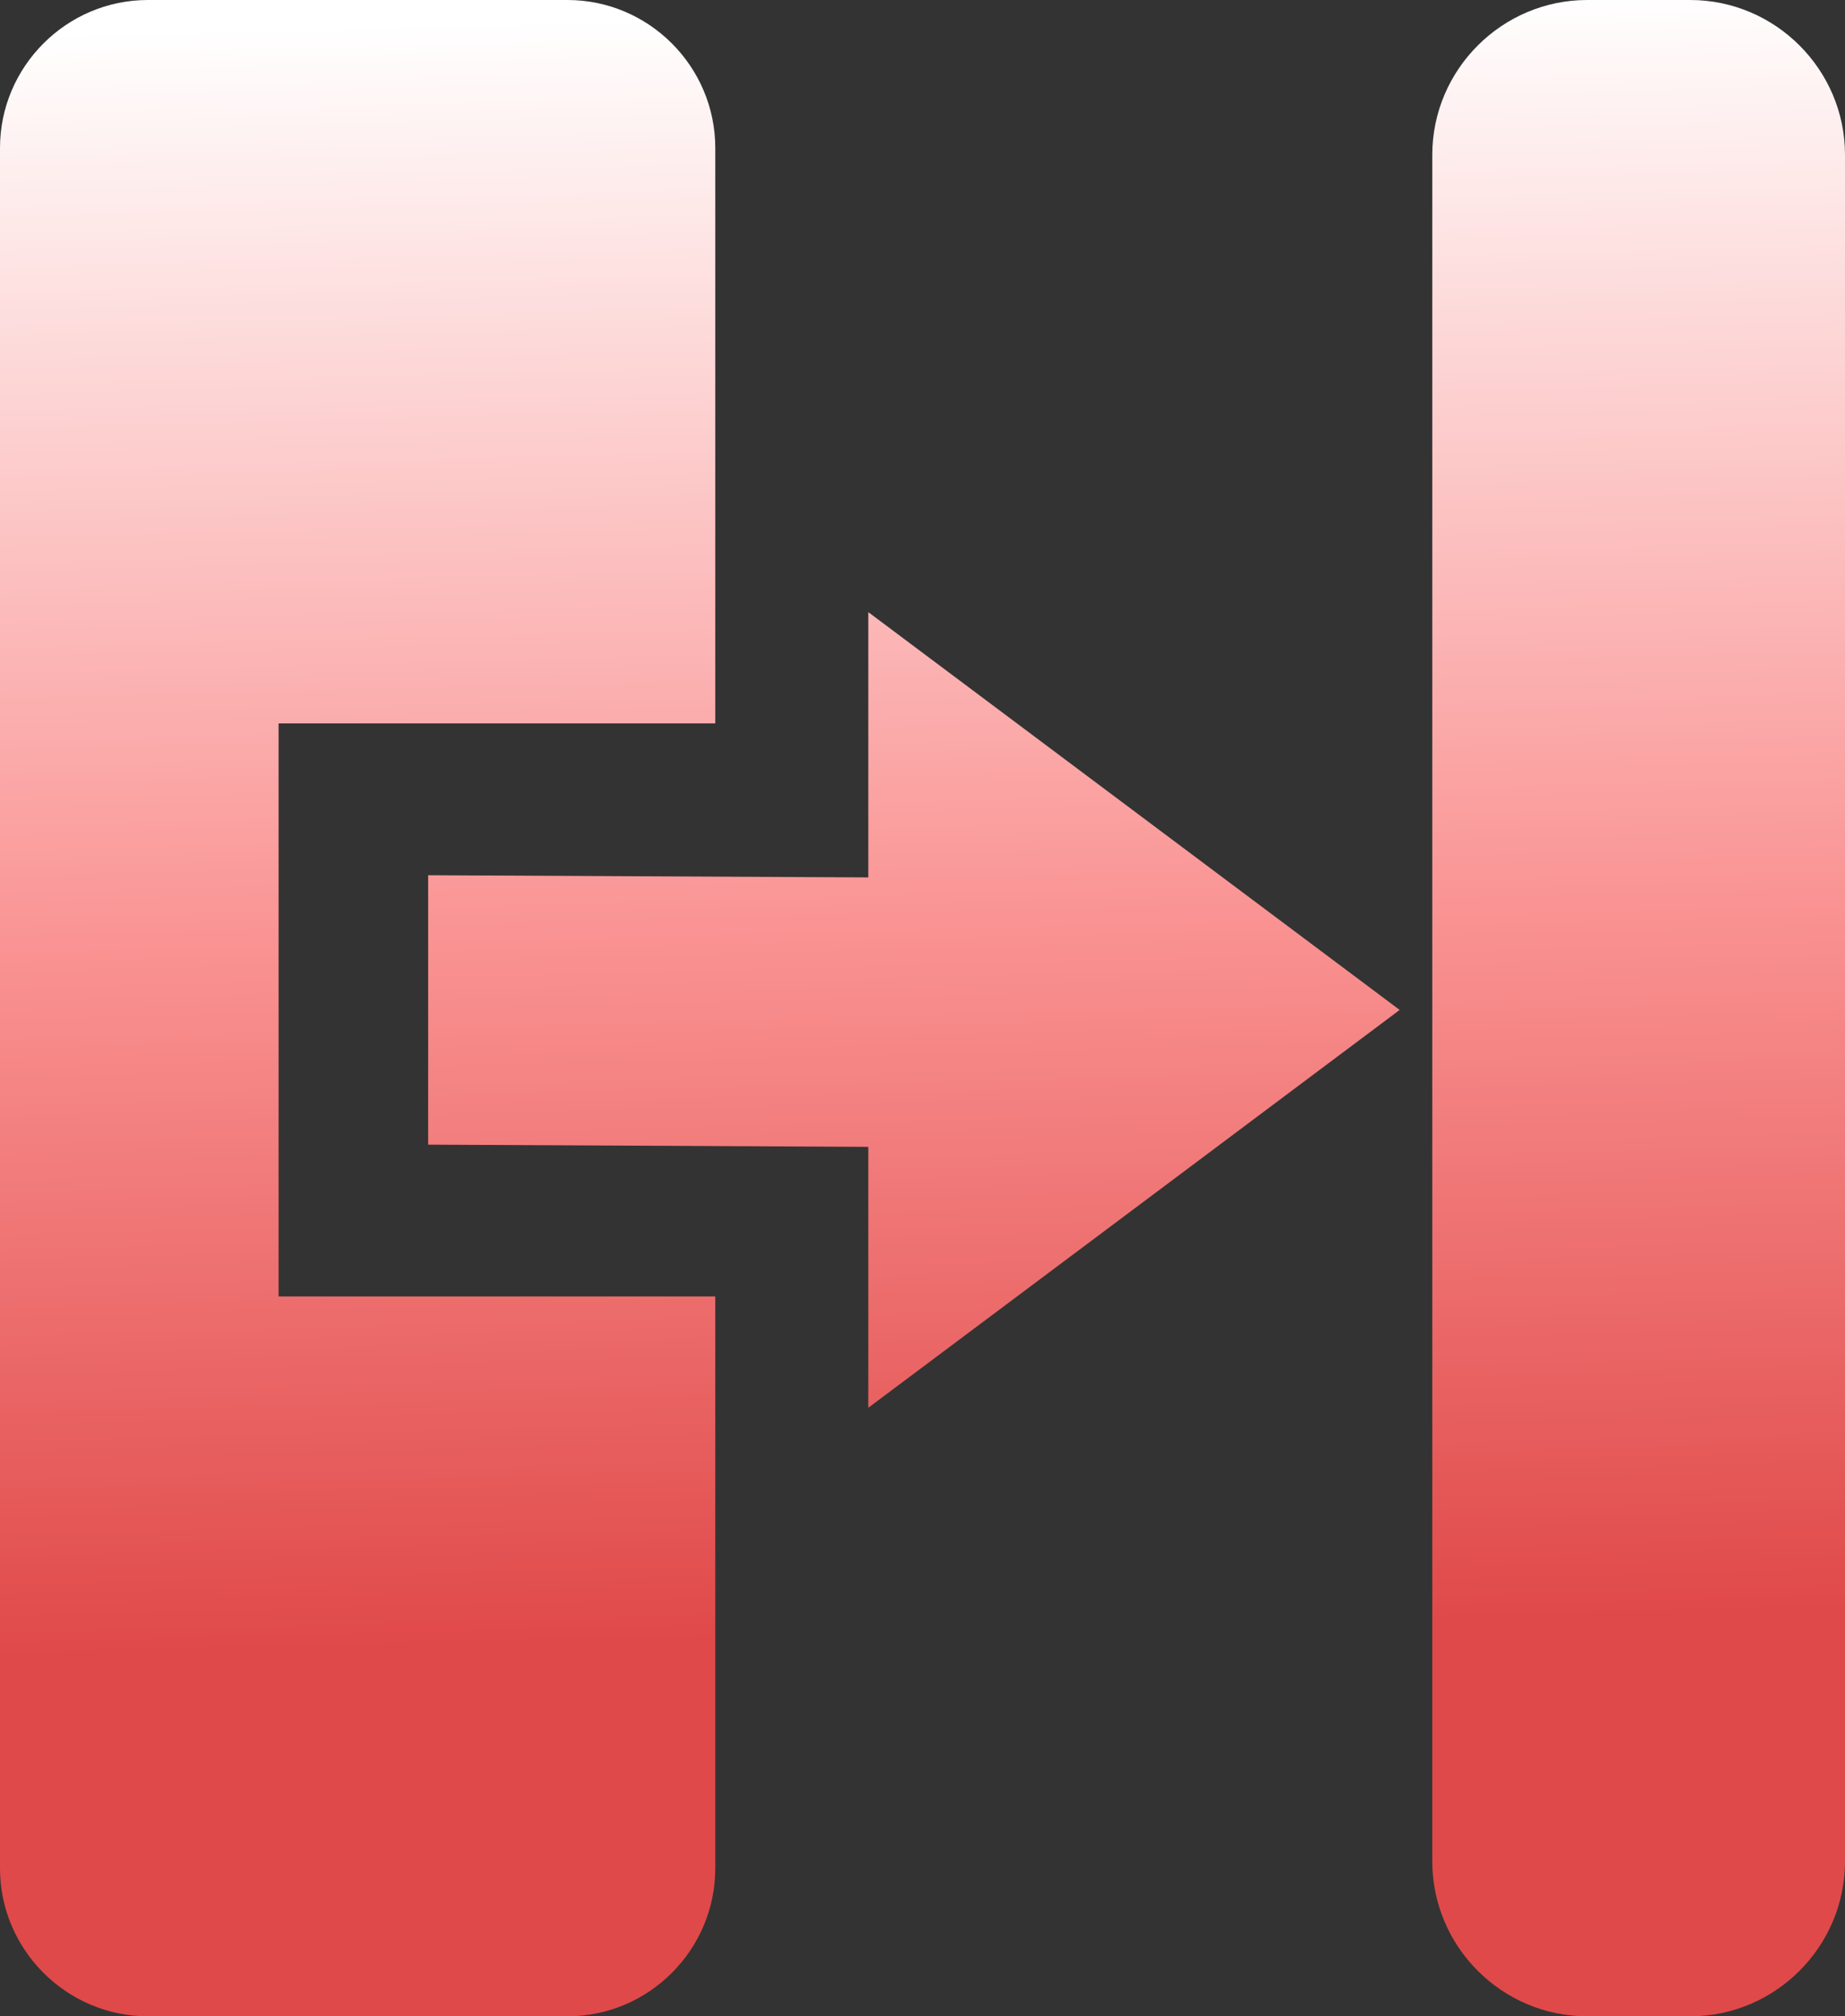 <svg viewBox="0 0 16 17.481" xmlns="http://www.w3.org/2000/svg" xmlns:xlink="http://www.w3.org/1999/xlink" width="16" height="17.481" fill="none" customFrame="#000000">
	<rect x="0" y="0" width="16" height="17.481" fill="#333333" stroke="none"/>
	<defs>
		<linearGradient id="paint_linear_danger" x1="12" x2="12.37" y1="0" y2="14.4" gradientUnits="userSpaceOnUse">
			<stop stop-color="rgb(255,255,255)" offset="0" stop-opacity="1" />
			<stop stop-color="rgb(250,147,147)" offset="0.549" stop-opacity="1" />
			<stop stop-color="rgb(224,73,73)" offset="0.975" stop-opacity="1" />
		</linearGradient>
	</defs>
	<path id="矢量 189" d="M6.203 16.198L6.203 11.24L2.416 11.24L2.416 6.272L6.203 6.272L6.203 1.283C6.203 0.577 5.627 0 4.921 0L1.282 0C0.577 0 0 0.577 0 1.283L0 16.198C0 16.904 0.578 17.481 1.282 17.481L4.921 17.481C5.627 17.481 6.203 16.904 6.203 16.198ZM14.658 0L13.764 0C13.025 0 12.421 0.604 12.421 1.342L12.421 16.138C12.421 16.877 13.025 17.481 13.764 17.481L14.658 17.481C15.396 17.481 16 16.877 16 16.138L16 1.342C16 0.604 15.396 0 14.658 0ZM7.53 12.205L7.53 9.943L3.713 9.924L3.713 7.588L7.53 7.607L7.53 5.307L12.138 8.756L9.834 10.481L7.53 12.205Z" fill="url(#paint_linear_danger)" fill-rule="evenodd" />
</svg>
